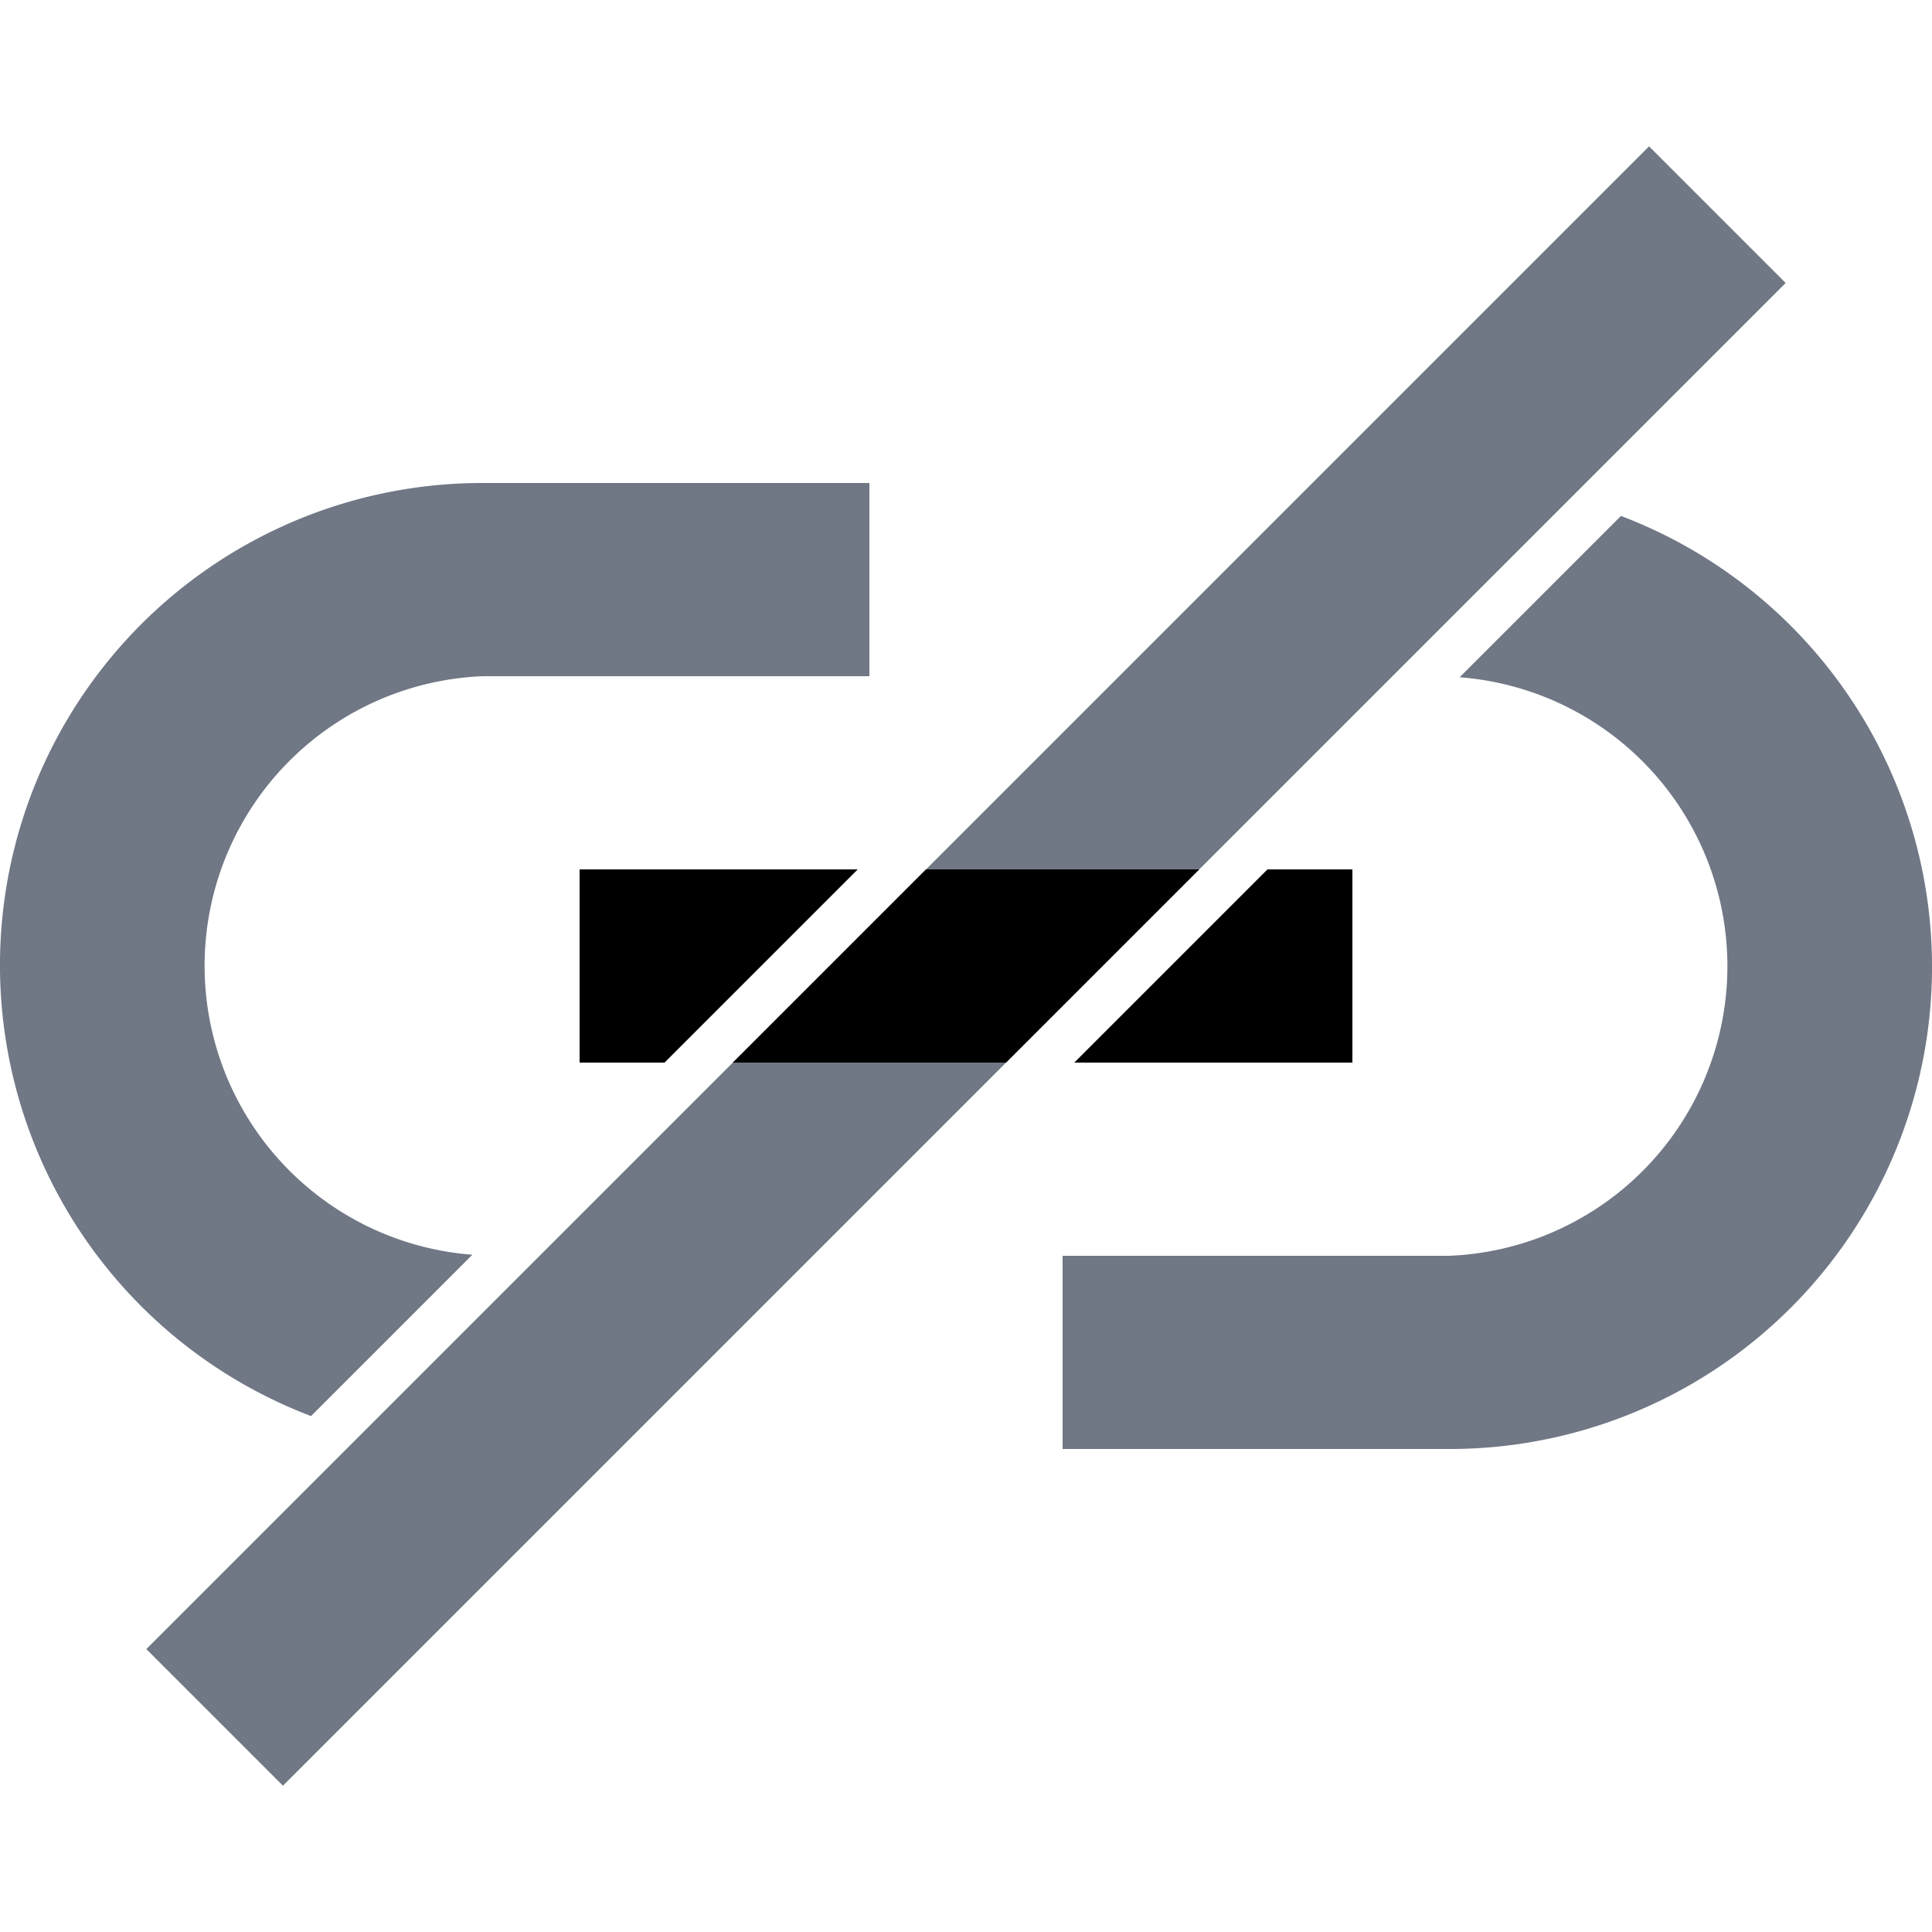 <svg id="Unlink" xmlns="http://www.w3.org/2000/svg" width="20" height="20" viewBox="0 0 20 20">
  <rect id="Rectangle_6510" data-name="Rectangle 6510" width="20" height="20" fill="none"/>
  <g id="Groupe_5098" data-name="Groupe 5098">
    <rect id="Rectangle_6511" data-name="Rectangle 6511" width="2" height="22" transform="translate(17.071 1.515) rotate(45)" fill="#707785"/>
    <g id="Groupe_5095" data-name="Groupe 5095">
      <path id="Tracé_1700" data-name="Tracé 1700" d="M3.22,14.659l1.67-1.67A3,3,0,0,1,5,7H9V5H5a4.992,4.992,0,0,0-1.78,9.659Z" fill="#707785"/>
    </g>
    <g id="Groupe_5096" data-name="Groupe 5096">
      <path id="Tracé_1701" data-name="Tracé 1701" d="M8.879,9H6v2h.879Z" fill="currentColor"/>
      <path id="Tracé_1702" data-name="Tracé 1702" d="M10.414,11l2-2H9.586l-2,2Z" fill="currentColor"/>
      <path id="Tracé_1703" data-name="Tracé 1703" d="M11.121,11H14V9h-.879Z" fill="currentColor"/>
    </g>
    <g id="Groupe_5097" data-name="Groupe 5097">
      <path id="Tracé_1704" data-name="Tracé 1704" d="M16.78,5.341l-1.67,1.67A3,3,0,0,1,15,13H11v2h4a4.992,4.992,0,0,0,1.78-9.659Z" fill="#707785"/>
    </g>
  </g>
</svg>
